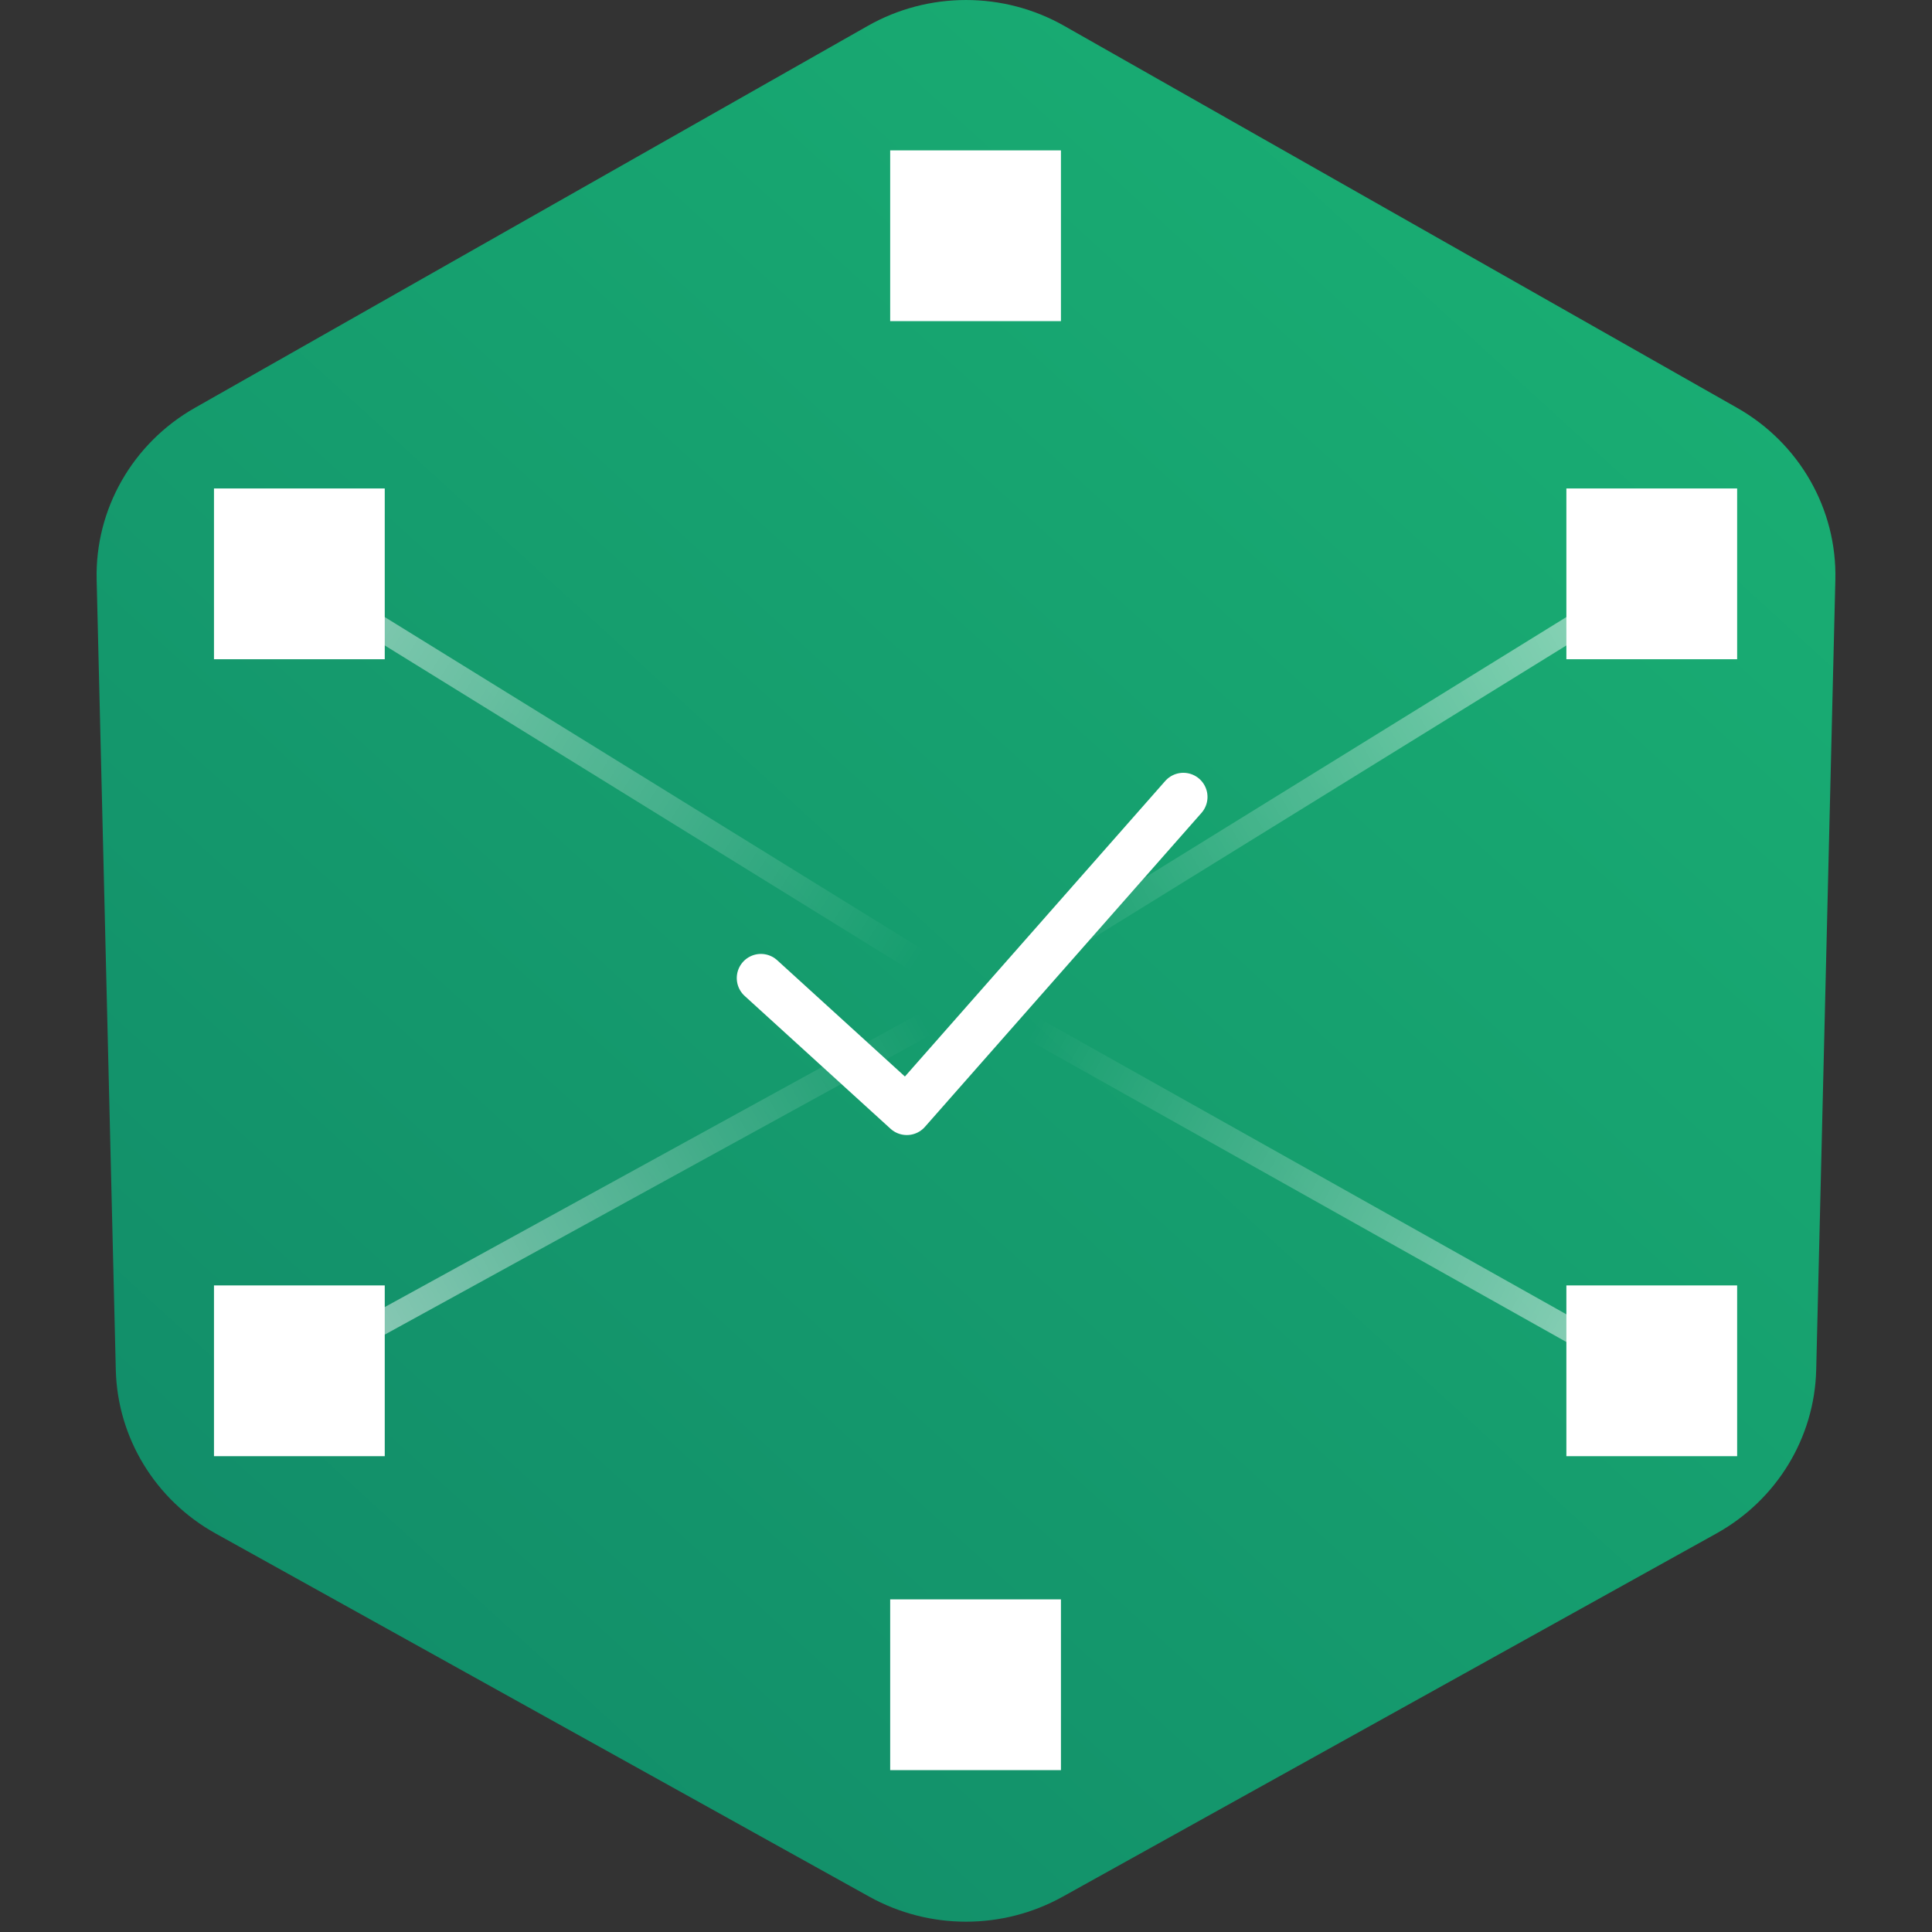 <?xml version="1.0" encoding="UTF-8"?>
<svg width="80px" height="80px" viewBox="0 0 80 80" version="1.1" xmlns="http://www.w3.org/2000/svg" xmlns:xlink="http://www.w3.org/1999/xlink">
    <rect x="0" y="0" width="80" height="80" fill="#333333" stroke="none"/>
    <title>编组 16</title>
    <defs>
        <linearGradient x1="90.935%" y1="0%" x2="9.065%" y2="100%" id="linearGradient-1">
            <stop stop-color="#1AB174" offset="0%"></stop>
            <stop stop-color="#118A68" offset="100%"></stop>
        </linearGradient>
        <linearGradient x1="50%" y1="0%" x2="50%" y2="100%" id="linearGradient-2">
            <stop stop-color="#FFFFFF" offset="0%"></stop>
            <stop stop-color="#FFFFFF" stop-opacity="0" offset="100%"></stop>
        </linearGradient>
        <linearGradient x1="104.497%" y1="31.569%" x2="0%" y2="68.431%" id="linearGradient-3">
            <stop stop-color="#FFFFFF" offset="0%"></stop>
            <stop stop-color="#FFFFFF" stop-opacity="0" offset="100%"></stop>
        </linearGradient>
        <linearGradient x1="0%" y1="34.78%" x2="100%" y2="65.22%" id="linearGradient-4">
            <stop stop-color="#FFFFFF" stop-opacity="0" offset="0%"></stop>
            <stop stop-color="#FFFFFF" offset="100%"></stop>
        </linearGradient>
        <linearGradient x1="100%" y1="35.503%" x2="-8.824%" y2="67.68%" id="linearGradient-5">
            <stop stop-color="#FFFFFF" stop-opacity="0" offset="0%"></stop>
            <stop stop-color="#FFFFFF" offset="100%"></stop>
        </linearGradient>
        <linearGradient x1="-10.703%" y1="25.75%" x2="100%" y2="68.431%" id="linearGradient-6">
            <stop stop-color="#FFFFFF" offset="0%"></stop>
            <stop stop-color="#FFFFFF" stop-opacity="0" offset="100%"></stop>
        </linearGradient>
        <linearGradient x1="50%" y1="0%" x2="50%" y2="100%" id="linearGradient-7">
            <stop stop-color="#FFFFFF" stop-opacity="0" offset="0%"></stop>
            <stop stop-color="#FFFFFF" offset="100%"></stop>
        </linearGradient>
    </defs>
    <g id="页面-1" stroke="none" stroke-width="1" fill="none" fill-rule="evenodd">
        <g id="Elara中文" transform="translate(-320, -1070)">
            <g id="编组-16" transform="translate(320, 1070)">
                <rect id="矩形" x="0" y="0" width="80" height="80"></rect>
                <g id="编组-15" transform="translate(4, 0)">
                    <path d="M40.068,1.072 L67.932,16.889 C70.509,18.352 72.069,21.082 71.998,24.008 L71.205,56.722 C71.137,59.538 69.568,62.111 67.074,63.497 L40.003,78.538 C37.519,79.918 34.481,79.918 31.997,78.538 L4.926,63.497 C2.432,62.111 0.863,59.538 0.795,56.722 L0.002,24.008 C-0.069,21.082 1.491,18.352 4.068,16.889 L31.932,1.072 C34.449,-0.357 37.551,-0.357 40.068,1.072 Z" id="多边形" fill="url(#linearGradient-1)"></path>
                    <line x1="36.396" y1="10.262" x2="36.396" y2="41.262" id="路径-8" stroke="url(#linearGradient-2)" opacity="0.5"></line>
                    <line x1="63.896" y1="24.262" x2="36.396" y2="41.262" id="路径-8" stroke="url(#linearGradient-3)" opacity="0.5"></line>
                    <line x1="64.896" y1="57.262" x2="36.396" y2="41.262" id="路径-8" stroke="url(#linearGradient-4)" opacity="0.5"></line>
                    <line x1="10.896" y1="55.262" x2="36.396" y2="41.262" id="路径-8" stroke="url(#linearGradient-5)" opacity="0.5"></line>
                    <line x1="8.896" y1="24.262" x2="36.396" y2="41.262" id="路径-8" stroke="url(#linearGradient-6)" opacity="0.5"></line>
                    <line x1="36.396" y1="68.262" x2="36.396" y2="41.262" id="路径-8" stroke="url(#linearGradient-7)" opacity="0.5"></line>
                    <polygon id="多边形备份" fill="#FFFFFF" transform="translate(8.396, 23.762) rotate(45) translate(-8.396, -23.762) " points="8.396 18.762 13.396 23.762 8.396 28.762 3.396 23.762"></polygon>
                    <polygon id="多边形备份-4" fill="#FFFFFF" transform="translate(8.396, 56.762) rotate(45) translate(-8.396, -56.762) " points="8.396 51.762 13.396 56.762 8.396 61.762 3.396 56.762"></polygon>
                    <polygon id="多边形备份-2" fill="#FFFFFF" transform="translate(36.396, 9.762) rotate(45) translate(-36.396, -9.762) " points="36.396 4.762 41.396 9.762 36.396 14.762 31.396 9.762"></polygon>
                    <polygon id="多边形备份-6" fill="#FFFFFF" transform="translate(36.396, 69.762) rotate(45) translate(-36.396, -69.762) " points="36.396 64.762 41.396 69.762 36.396 74.762 31.396 69.762"></polygon>
                    <polygon id="多边形备份-3" fill="#FFFFFF" transform="translate(64.396, 23.762) rotate(45) translate(-64.396, -23.762) " points="64.396 18.762 69.396 23.762 64.396 28.762 59.396 23.762"></polygon>
                    <polygon id="多边形备份-5" fill="#FFFFFF" transform="translate(64.396, 56.762) rotate(45) translate(-64.396, -56.762) " points="64.396 51.762 69.396 56.762 64.396 61.762 59.396 56.762"></polygon>
                </g>
                <polyline id="路径-7" stroke="#FFFFFF" stroke-width="2" stroke-linecap="round" stroke-linejoin="round" points="31.508 40.5 37.549 46 49 33"></polyline>
            </g>
        </g>
    </g>
</svg>